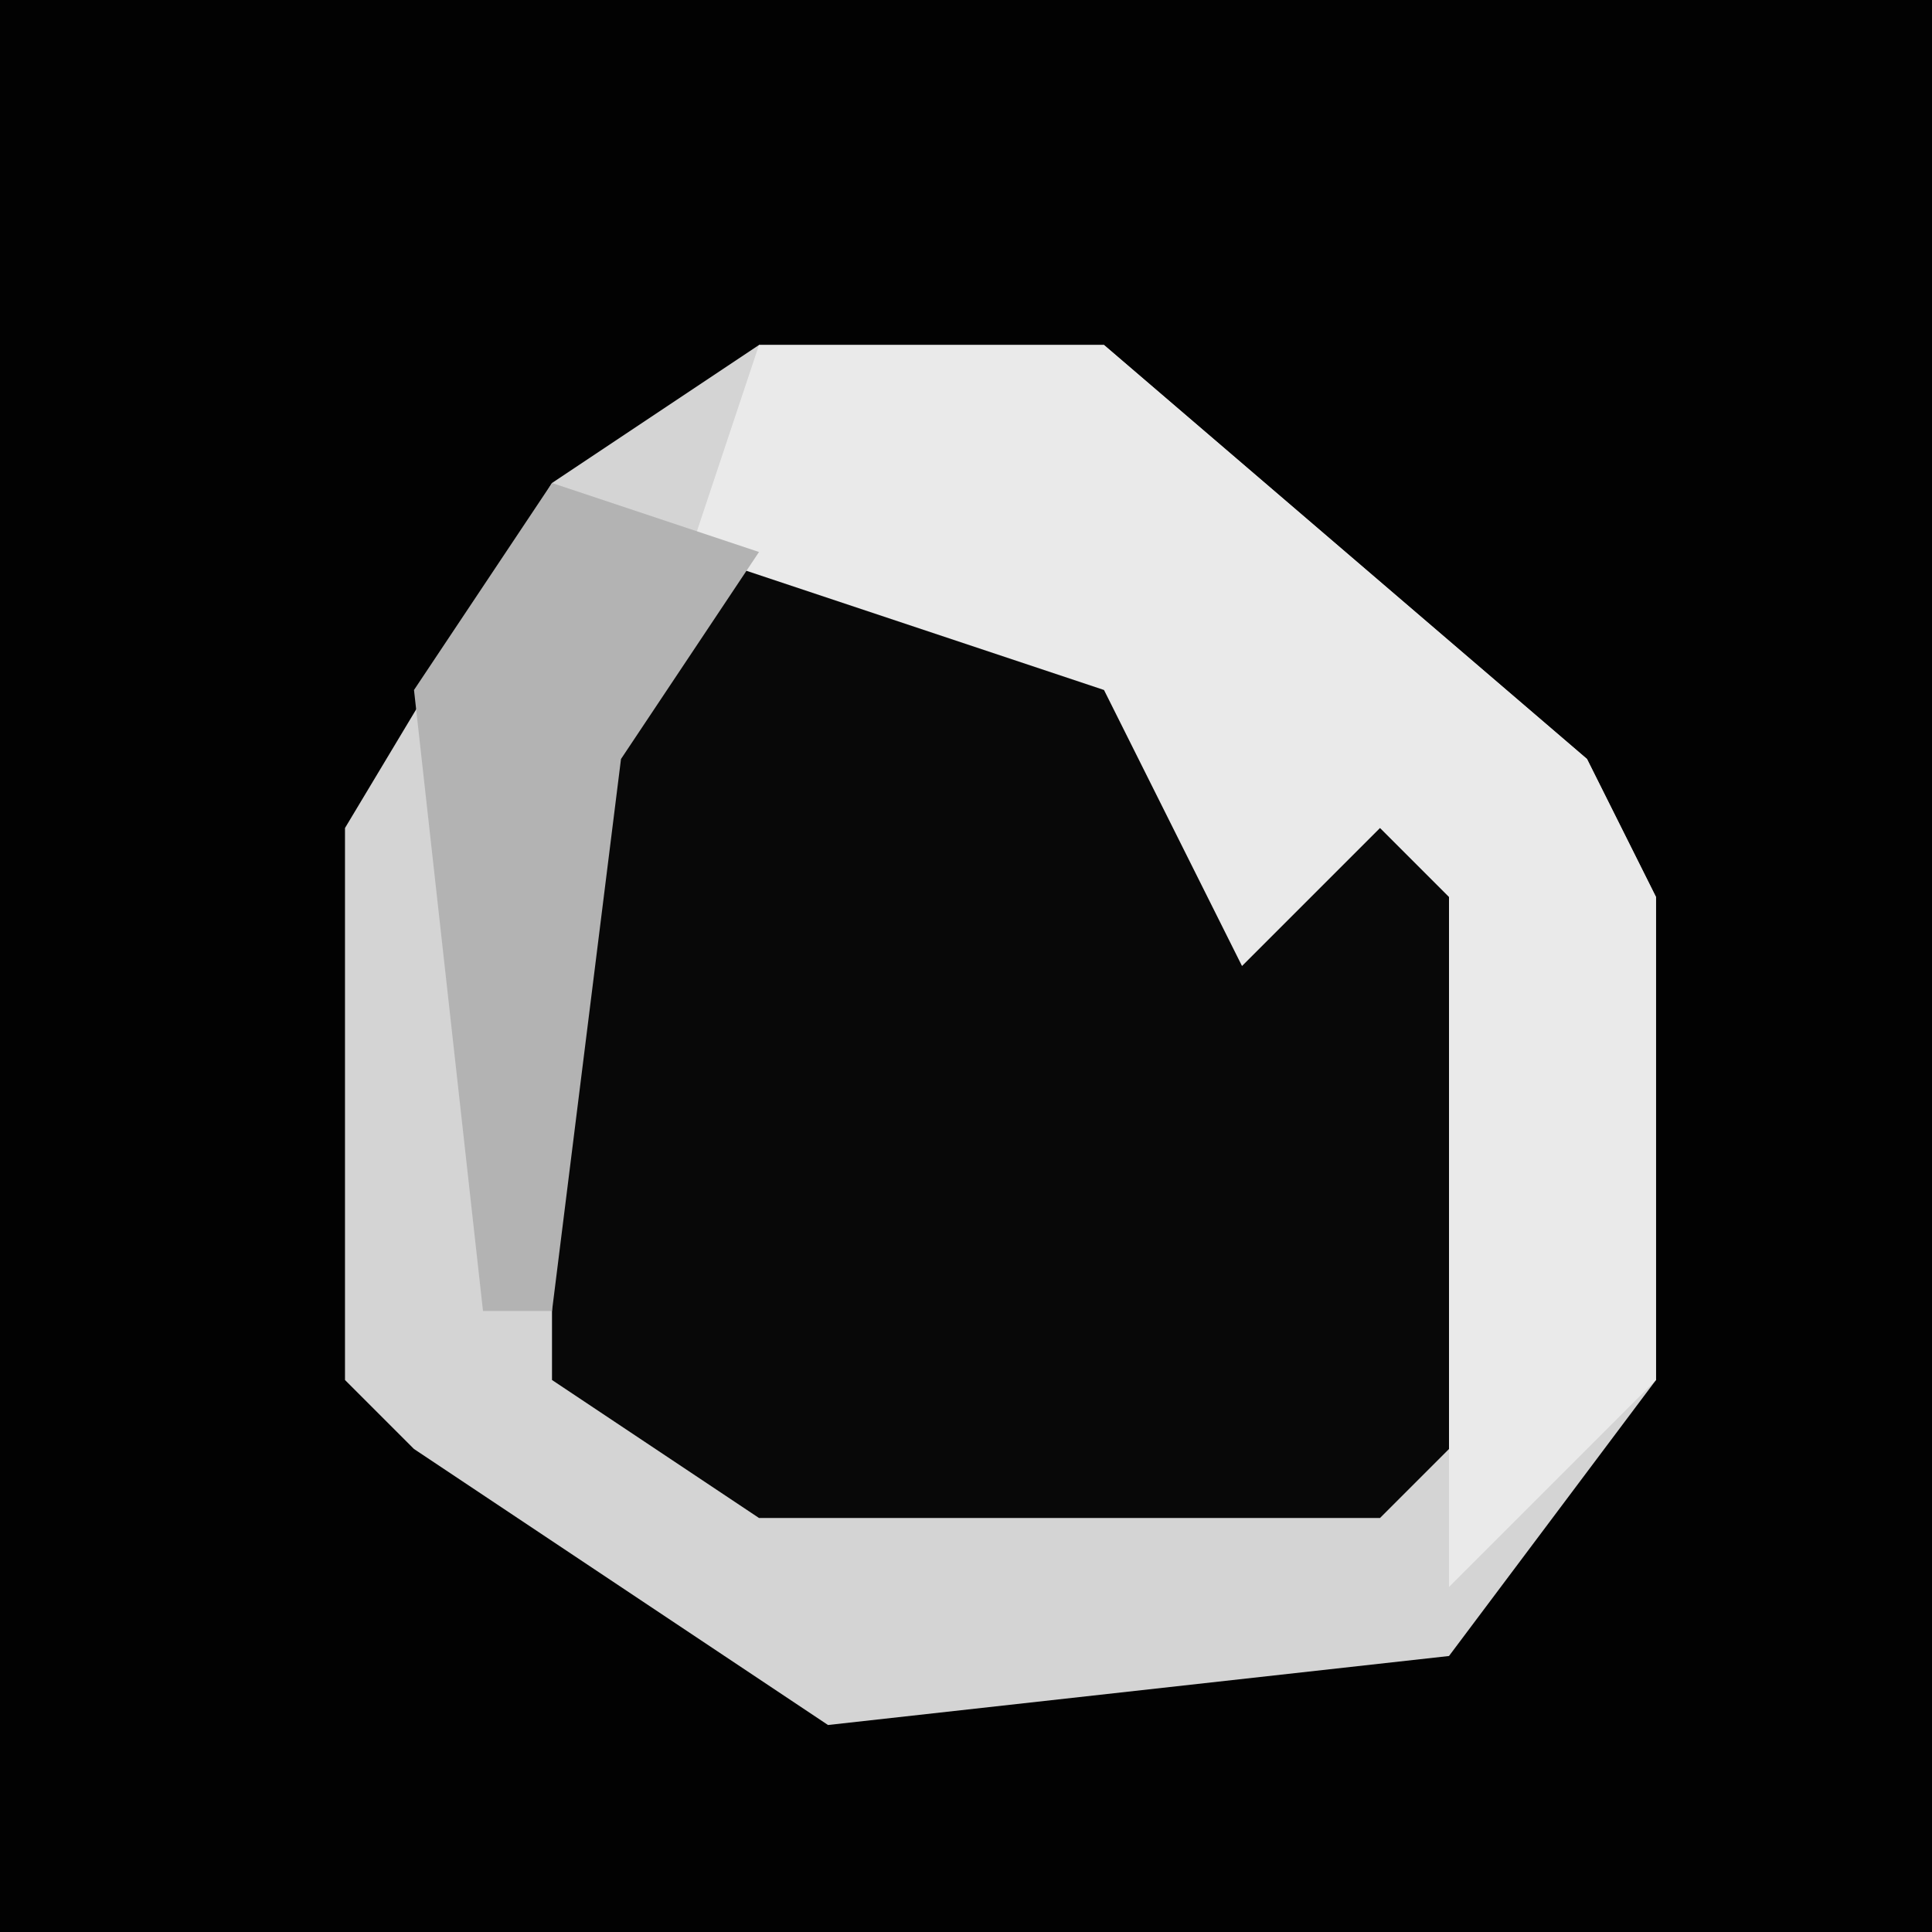 <?xml version="1.0" encoding="UTF-8"?>
<svg version="1.1" xmlns="http://www.w3.org/2000/svg" width="28" height="28">
<path d="M0,0 L28,0 L28,28 L0,28 Z " fill="#020202" transform="translate(0,0)"/>
<path d="M0,0 L5,0 L12,6 L13,8 L13,15 L10,19 L1,20 L-5,16 L-6,15 L-6,7 L-3,2 Z " fill="#080808" transform="translate(11,5)"/>
<path d="M0,0 L5,0 L12,6 L13,8 L13,15 L10,19 L1,20 L-5,16 L-6,15 L-6,7 L-3,2 Z M0,3 L-3,6 L-3,15 L0,17 L9,17 L11,15 L11,8 L8,6 L7,7 L5,4 Z " fill="#D4D4D4" transform="translate(11,5)"/>
<path d="M0,0 L5,0 L12,6 L13,8 L13,15 L10,18 L10,15 L10,8 L9,7 L7,9 L5,5 L-1,3 Z " fill="#EAEAEA" transform="translate(11,5)"/>
<path d="M0,0 L3,1 L1,4 L0,12 L-1,12 L-2,3 Z " fill="#B3B3B3" transform="translate(8,7)"/>
</svg>
